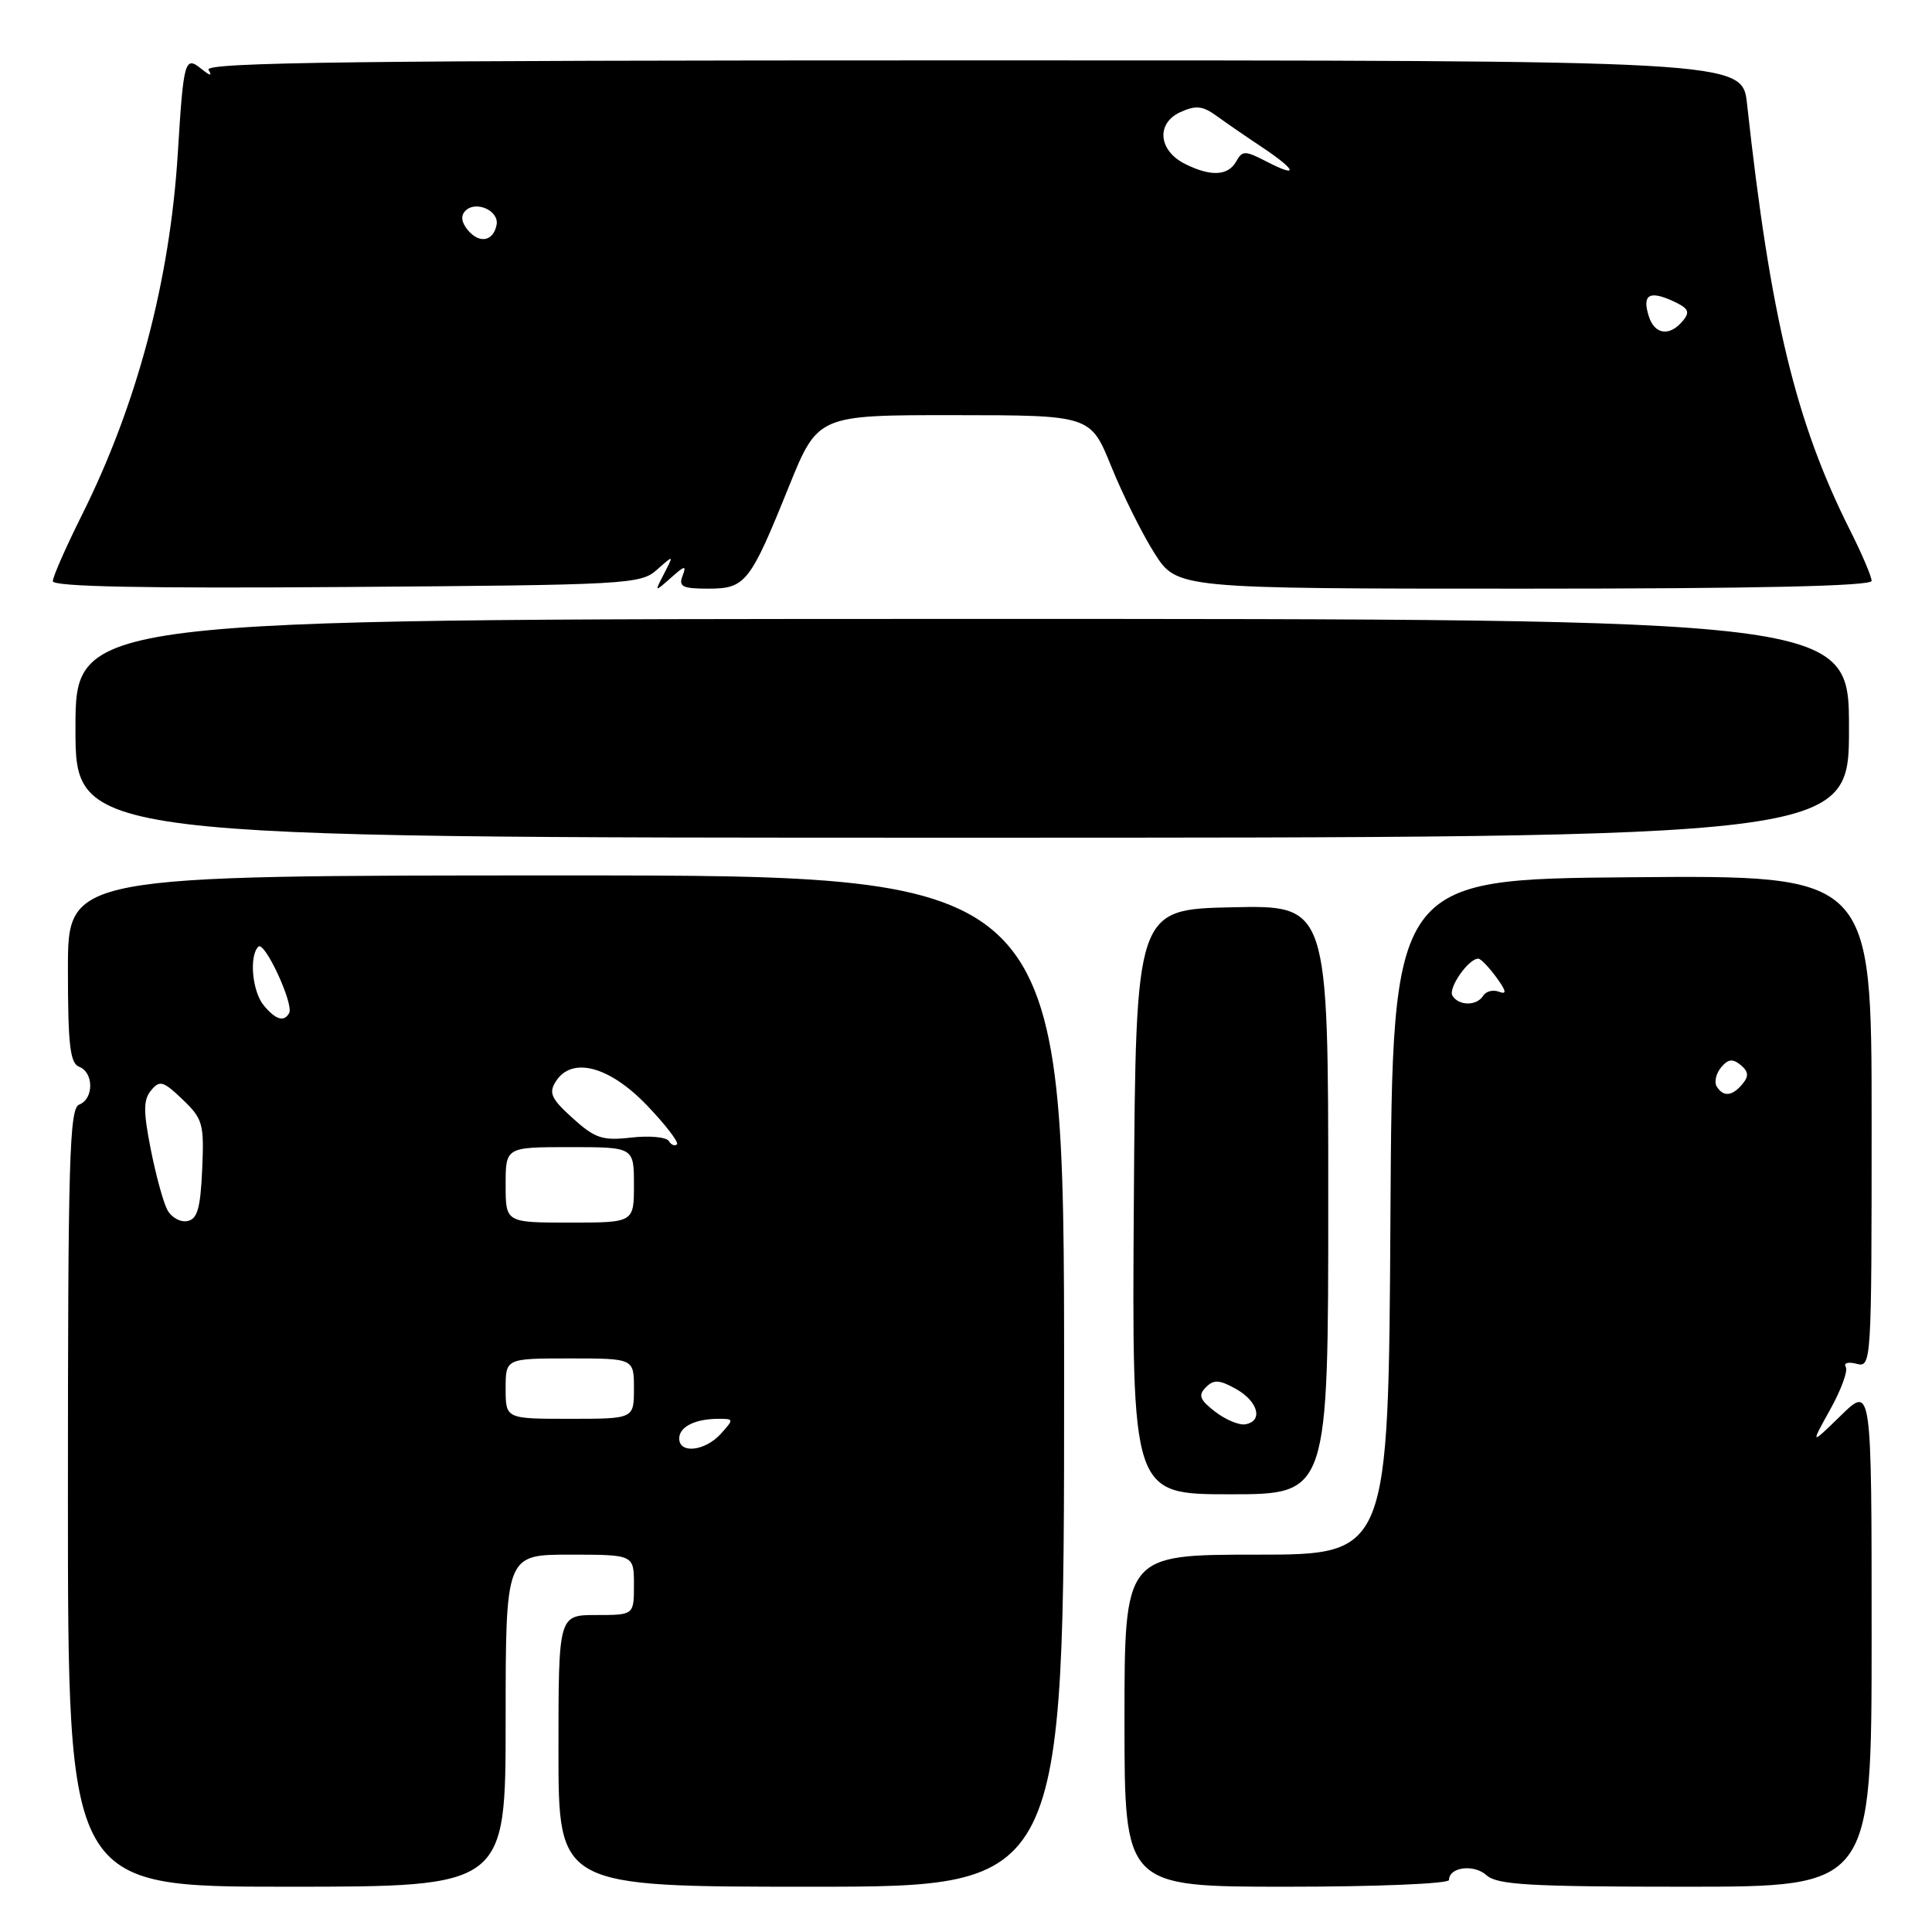 <?xml version="1.0" encoding="UTF-8" standalone="no"?>
<!DOCTYPE svg PUBLIC "-//W3C//DTD SVG 1.1//EN" "http://www.w3.org/Graphics/SVG/1.1/DTD/svg11.dtd" >
<svg xmlns="http://www.w3.org/2000/svg" xmlns:xlink="http://www.w3.org/1999/xlink" version="1.1" viewBox="0 0 256 256">
 <g >
 <path fill="currentColor"
d=" M 67.00 228.00 C 67.00 206.00 67.00 206.00 75.50 206.00 C 84.00 206.00 84.00 206.00 84.00 210.00 C 84.00 214.00 84.00 214.00 79.00 214.00 C 74.00 214.00 74.00 214.00 74.00 232.00 C 74.00 250.00 74.00 250.00 107.50 250.00 C 141.00 250.00 141.00 250.00 141.00 183.00 C 141.00 116.00 141.00 116.00 75.00 116.00 C 9.00 116.00 9.00 116.00 9.00 128.39 C 9.00 138.49 9.28 140.89 10.50 141.36 C 12.44 142.11 12.44 145.62 10.50 146.36 C 9.19 146.86 9.00 153.59 9.00 198.47 C 9.00 250.00 9.00 250.00 38.00 250.00 C 67.00 250.00 67.00 250.00 67.00 228.00 Z  M 192.00 249.11 C 192.00 247.39 195.31 246.97 196.97 248.48 C 198.39 249.75 202.63 250.00 223.33 250.00 C 248.00 250.00 248.00 250.00 248.00 216.80 C 248.00 183.59 248.00 183.59 243.94 187.55 C 239.88 191.50 239.88 191.50 242.51 186.77 C 243.96 184.17 244.89 181.63 244.57 181.12 C 244.26 180.60 244.90 180.42 246.00 180.71 C 247.97 181.23 248.00 180.75 248.00 148.60 C 248.00 115.97 248.00 115.97 216.25 116.24 C 184.50 116.50 184.50 116.50 184.24 161.25 C 183.98 206.00 183.98 206.00 166.49 206.00 C 149.00 206.00 149.00 206.00 149.00 228.00 C 149.00 250.00 149.00 250.00 170.50 250.00 C 182.45 250.00 192.00 249.60 192.00 249.11 Z  M 176.00 158.97 C 176.00 119.94 176.00 119.94 163.25 120.22 C 150.50 120.50 150.50 120.50 150.24 159.25 C 149.98 198.00 149.98 198.00 162.99 198.00 C 176.00 198.00 176.00 198.00 176.00 158.97 Z  M 245.00 96.50 C 245.00 82.00 245.00 82.00 127.50 82.01 C 10.00 82.02 10.00 82.02 10.00 96.51 C 10.00 111.00 10.00 111.00 127.50 111.00 C 245.00 111.00 245.00 111.00 245.00 96.50 Z  M 87.04 75.50 C 89.29 73.50 89.29 73.50 88.00 76.00 C 86.71 78.50 86.71 78.50 88.90 76.56 C 90.75 74.91 90.99 74.87 90.44 76.31 C 89.89 77.73 90.44 78.00 93.84 78.00 C 98.78 78.00 99.38 77.24 104.52 64.50 C 108.37 55.00 108.37 55.00 126.43 55.01 C 144.50 55.02 144.50 55.02 147.25 61.81 C 148.76 65.54 151.33 70.71 152.97 73.30 C 155.96 78.00 155.96 78.00 201.98 78.00 C 232.84 78.00 248.00 77.66 248.00 76.97 C 248.00 76.41 246.71 73.37 245.12 70.22 C 237.94 55.92 234.59 42.05 231.49 13.75 C 230.86 8.00 230.86 8.00 128.87 8.00 C 47.55 8.00 27.03 8.25 27.63 9.25 C 28.15 10.11 27.86 10.08 26.70 9.14 C 24.49 7.35 24.32 7.95 23.56 20.30 C 22.52 37.16 18.16 53.61 10.86 68.23 C 8.74 72.48 7.00 76.43 7.00 77.01 C 7.00 77.74 19.08 77.98 45.90 77.78 C 83.16 77.51 84.89 77.42 87.04 75.50 Z  M 90.00 190.61 C 90.00 189.05 92.11 188.00 95.24 188.00 C 97.25 188.00 97.25 188.06 95.50 190.00 C 93.42 192.29 90.00 192.67 90.00 190.61 Z  M 67.00 184.00 C 67.00 180.00 67.00 180.00 75.50 180.00 C 84.00 180.00 84.00 180.00 84.00 184.00 C 84.00 188.00 84.00 188.00 75.50 188.00 C 67.00 188.00 67.00 188.00 67.00 184.00 Z  M 22.17 160.31 C 21.63 159.31 20.65 155.69 19.97 152.26 C 18.98 147.23 18.99 145.71 20.03 144.47 C 21.16 143.10 21.64 143.24 24.20 145.69 C 26.88 148.26 27.06 148.91 26.79 154.97 C 26.56 160.13 26.15 161.55 24.82 161.80 C 23.89 161.98 22.70 161.31 22.17 160.31 Z  M 67.00 157.00 C 67.00 152.00 67.00 152.00 75.50 152.00 C 84.00 152.00 84.00 152.00 84.00 157.00 C 84.00 162.00 84.00 162.00 75.50 162.00 C 67.00 162.00 67.00 162.00 67.00 157.00 Z  M 88.62 151.19 C 88.29 150.67 86.06 150.46 83.66 150.73 C 79.83 151.17 78.86 150.85 75.89 148.17 C 73.04 145.60 72.68 144.82 73.64 143.31 C 75.75 139.95 80.73 141.25 85.74 146.48 C 88.19 149.04 89.97 151.36 89.70 151.63 C 89.42 151.91 88.94 151.71 88.62 151.19 Z  M 34.97 133.25 C 33.43 131.42 32.98 126.70 34.23 125.44 C 35.05 124.61 38.98 133.09 38.31 134.25 C 37.62 135.45 36.55 135.13 34.97 133.25 Z  M 227.47 143.96 C 227.12 143.38 227.38 142.25 228.05 141.44 C 228.98 140.32 229.59 140.25 230.65 141.12 C 231.69 141.99 231.75 142.60 230.89 143.63 C 229.53 145.27 228.35 145.38 227.47 143.96 Z  M 192.46 131.94 C 191.84 130.93 194.63 126.96 195.90 127.03 C 196.23 127.05 197.30 128.17 198.28 129.51 C 199.60 131.32 199.69 131.82 198.63 131.41 C 197.85 131.11 196.91 131.34 196.54 131.93 C 195.69 133.31 193.31 133.31 192.46 131.94 Z  M 161.00 187.05 C 158.96 185.47 158.74 184.87 159.79 183.82 C 160.83 182.77 161.57 182.81 163.79 184.05 C 166.73 185.71 167.41 188.32 165.00 188.73 C 164.18 188.87 162.38 188.11 161.00 187.05 Z  M 218.48 41.92 C 217.57 39.08 218.51 38.46 221.60 39.86 C 223.75 40.84 223.99 41.31 222.98 42.52 C 221.24 44.62 219.25 44.35 218.48 41.92 Z  M 61.99 30.49 C 61.13 29.45 61.02 28.58 61.68 27.92 C 63.07 26.53 66.16 27.93 65.80 29.79 C 65.37 31.99 63.52 32.33 61.99 30.49 Z  M 157.00 21.71 C 153.49 19.94 153.17 16.34 156.40 14.86 C 158.46 13.92 159.36 14.02 161.22 15.37 C 162.47 16.28 165.19 18.15 167.25 19.52 C 171.82 22.57 172.16 23.65 167.85 21.42 C 164.96 19.93 164.62 19.93 163.80 21.40 C 162.72 23.32 160.40 23.42 157.00 21.71 Z "/>
</g>
</svg>